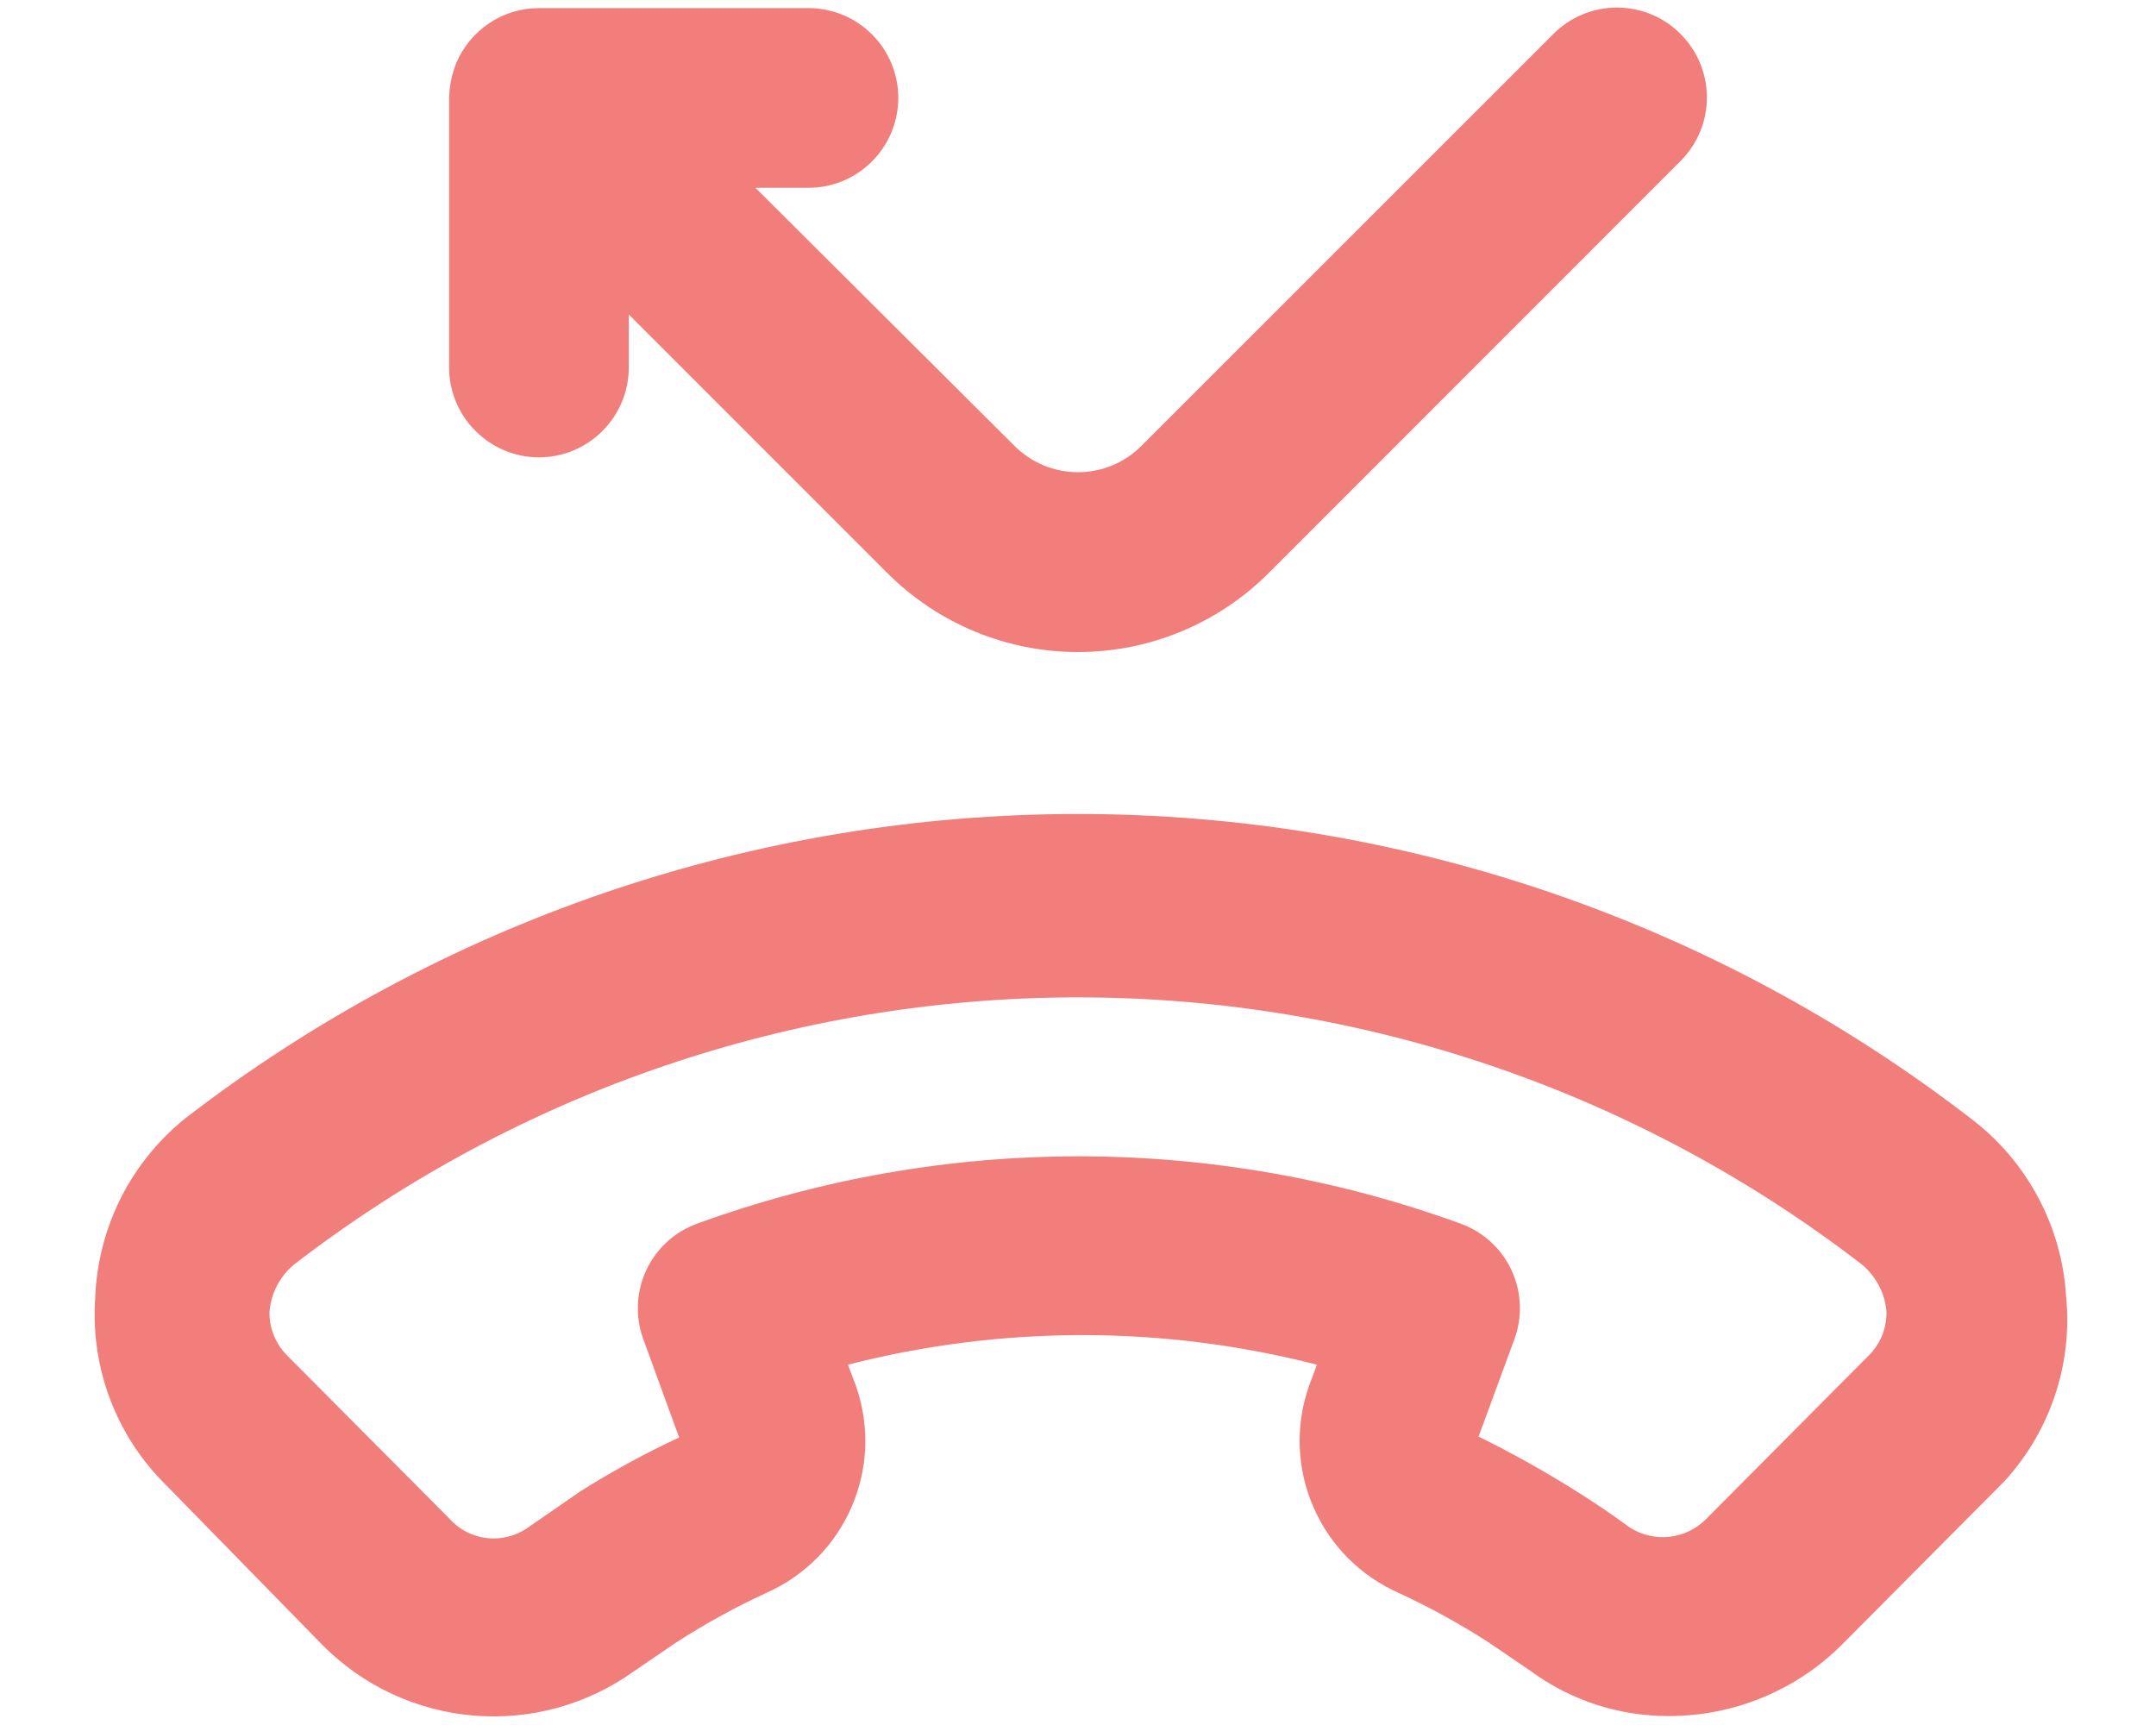<svg width="20" height="16" viewBox="0 0 20 16" fill="none" xmlns="http://www.w3.org/2000/svg">
<path d="M5 4.242C5.221 4.242 5.433 4.154 5.589 3.997C5.745 3.841 5.833 3.629 5.833 3.408V2.917L8.233 5.317C8.702 5.785 9.337 6.048 10 6.048C10.662 6.048 11.298 5.785 11.767 5.317L15.591 1.492C15.747 1.335 15.834 1.124 15.834 0.904C15.834 0.684 15.747 0.473 15.591 0.317C15.514 0.238 15.422 0.176 15.32 0.134C15.219 0.092 15.11 0.07 15 0.07C14.89 0.07 14.781 0.092 14.679 0.134C14.578 0.176 14.486 0.238 14.408 0.317L10.591 4.133C10.514 4.211 10.422 4.273 10.32 4.316C10.219 4.358 10.11 4.38 10 4.38C9.89 4.38 9.781 4.358 9.679 4.316C9.578 4.273 9.486 4.211 9.408 4.133L7.008 1.742H7.5C7.721 1.742 7.933 1.654 8.089 1.497C8.245 1.341 8.333 1.129 8.333 0.908C8.333 0.687 8.245 0.475 8.089 0.319C7.933 0.163 7.721 0.075 7.5 0.075H5C4.836 0.075 4.676 0.123 4.54 0.214C4.404 0.304 4.297 0.433 4.233 0.583C4.191 0.687 4.169 0.797 4.166 0.908V3.408C4.166 3.629 4.254 3.841 4.411 3.997C4.567 4.154 4.779 4.242 5 4.242ZM18.283 10.375C15.91 8.544 12.997 7.55 10 7.55C7.002 7.55 4.089 8.544 1.716 10.375C1.466 10.577 1.262 10.83 1.118 11.117C0.975 11.405 0.894 11.72 0.883 12.042C0.861 12.359 0.908 12.677 1.02 12.975C1.132 13.273 1.307 13.543 1.533 13.767L3 15.267C3.375 15.641 3.87 15.87 4.399 15.913C4.927 15.956 5.453 15.809 5.883 15.5L6.275 15.233C6.541 15.061 6.82 14.908 7.108 14.775C7.462 14.618 7.745 14.335 7.899 13.979C8.054 13.624 8.069 13.224 7.941 12.858L7.866 12.658C9.293 12.292 10.79 12.292 12.216 12.658L12.142 12.858C12.014 13.224 12.029 13.624 12.184 13.979C12.338 14.335 12.621 14.618 12.975 14.775C13.263 14.908 13.541 15.061 13.808 15.233L14.2 15.5C14.572 15.773 15.022 15.919 15.483 15.917C16.082 15.917 16.658 15.681 17.083 15.258L18.591 13.742C18.803 13.512 18.963 13.24 19.062 12.945C19.161 12.649 19.197 12.335 19.166 12.025C19.147 11.703 19.058 11.388 18.905 11.103C18.753 10.819 18.541 10.57 18.283 10.375ZM17.333 12.575L15.833 14.083C15.742 14.178 15.62 14.239 15.49 14.254C15.359 14.269 15.227 14.238 15.117 14.167C14.958 14.05 14.8 13.942 14.625 13.833C14.331 13.648 14.028 13.478 13.716 13.325L14.05 12.417C14.125 12.209 14.114 11.98 14.021 11.78C13.927 11.58 13.758 11.425 13.55 11.35C11.262 10.517 8.754 10.517 6.466 11.35C6.259 11.425 6.089 11.58 5.996 11.78C5.902 11.98 5.891 12.209 5.966 12.417L6.3 13.333C5.984 13.48 5.678 13.647 5.383 13.833L4.9 14.167C4.789 14.246 4.653 14.282 4.517 14.266C4.382 14.251 4.257 14.186 4.166 14.083L2.666 12.575C2.612 12.522 2.57 12.458 2.541 12.388C2.512 12.318 2.498 12.242 2.5 12.167C2.507 12.081 2.531 11.998 2.571 11.922C2.611 11.846 2.666 11.779 2.733 11.725C4.816 10.121 7.371 9.251 10 9.251C12.629 9.251 15.184 10.121 17.267 11.725C17.333 11.779 17.388 11.846 17.428 11.922C17.469 11.998 17.493 12.081 17.5 12.167C17.501 12.242 17.487 12.318 17.459 12.388C17.43 12.458 17.387 12.522 17.333 12.575Z" fill="#F27E7C"/>
</svg>
